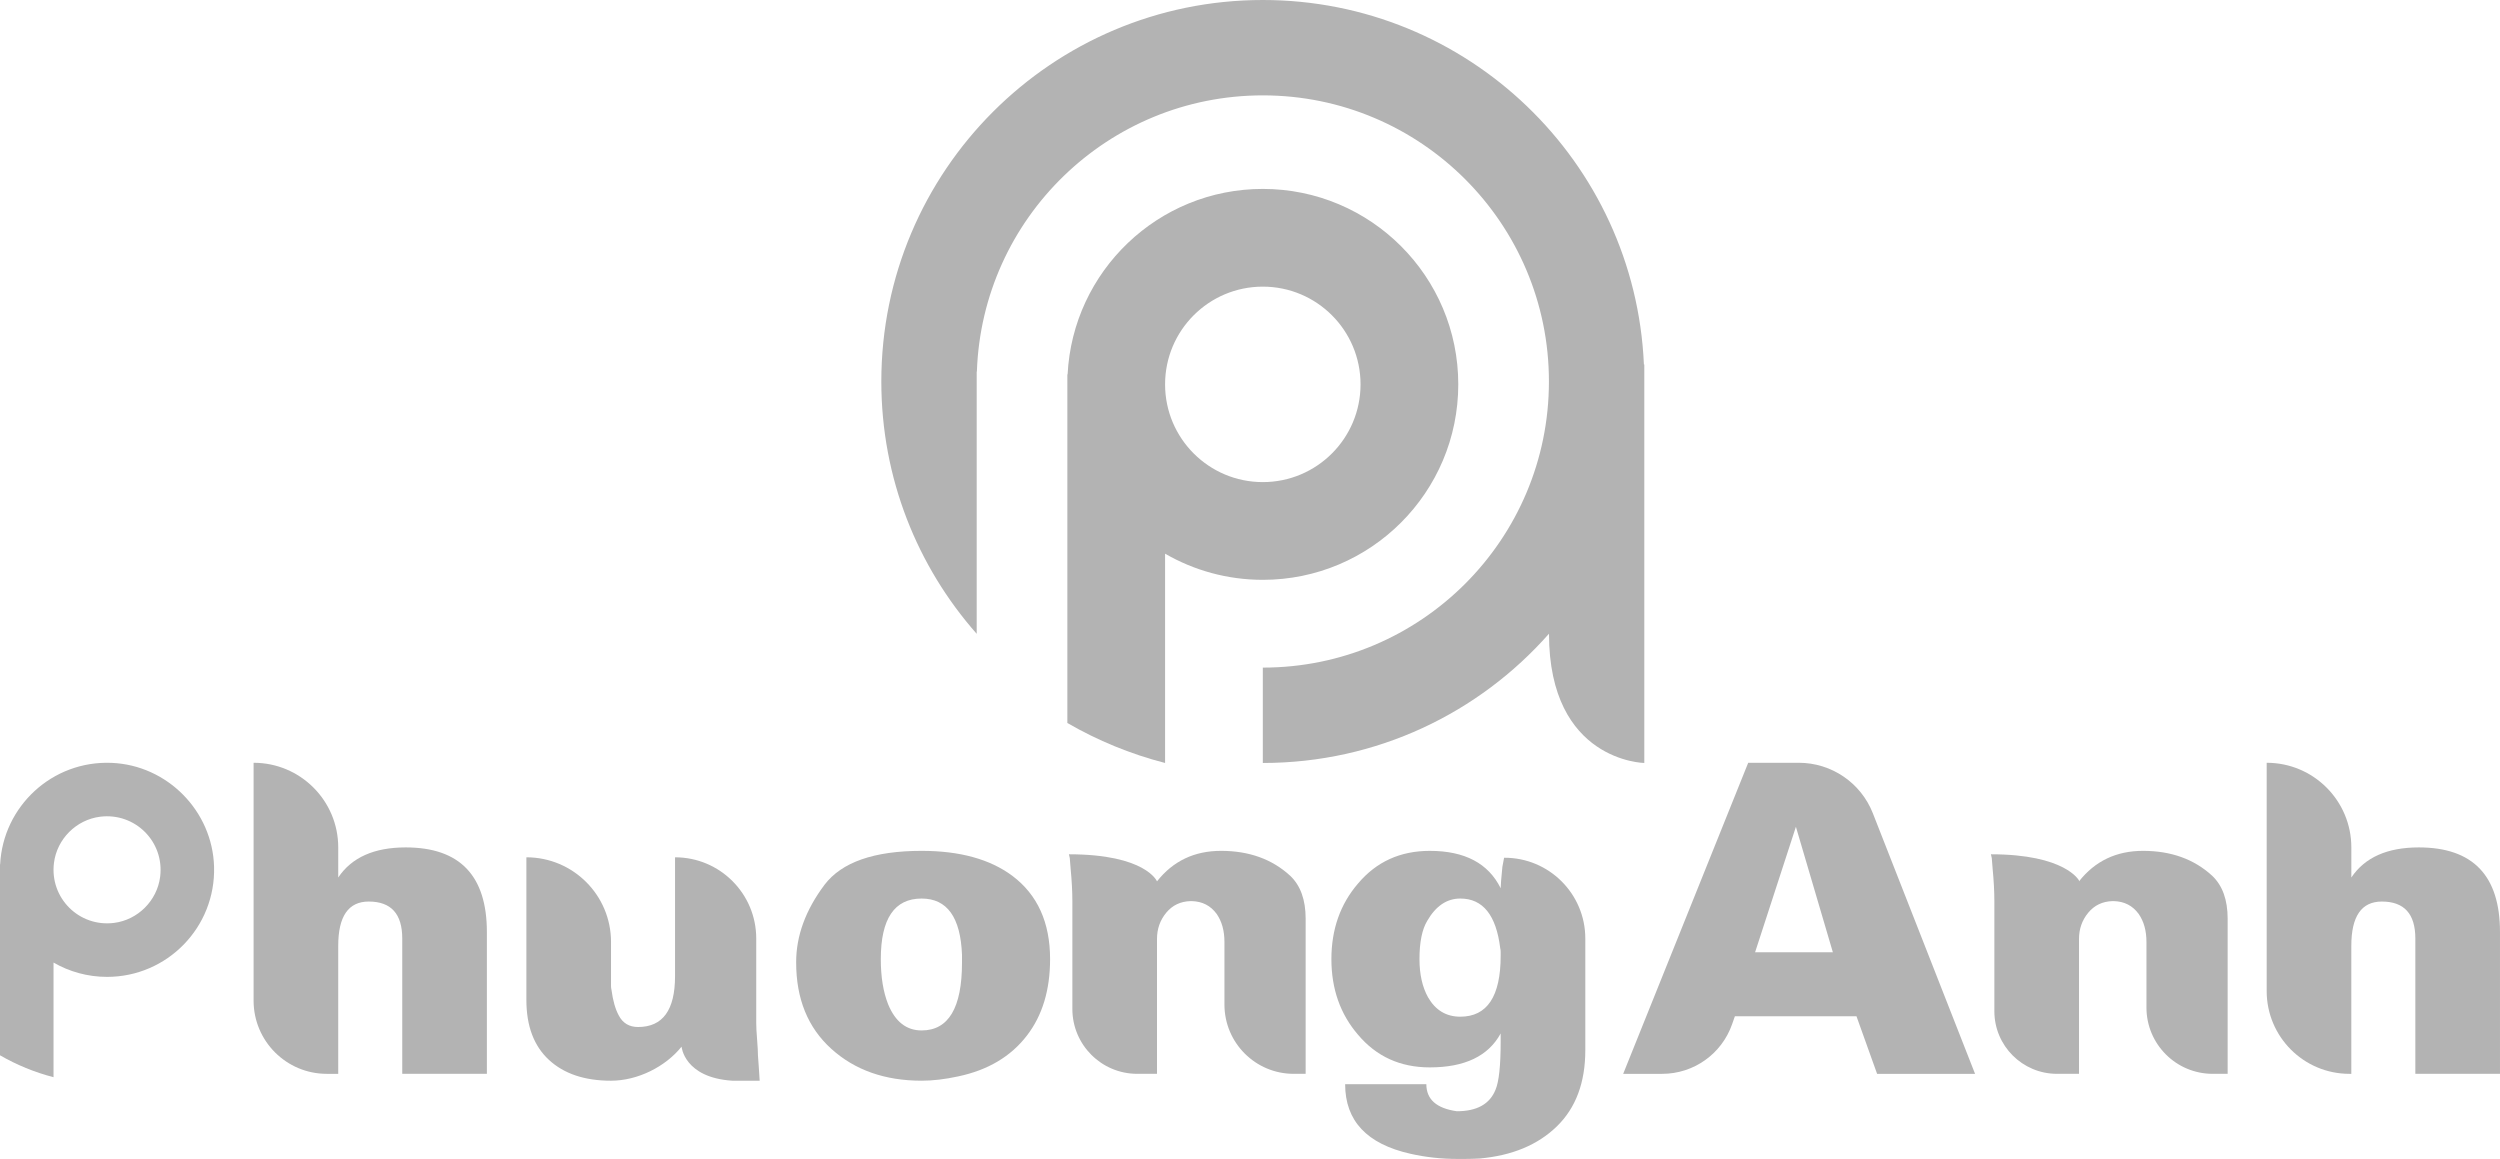 <!-- Generator: Adobe Illustrator 21.1.0, SVG Export Plug-In  -->
<svg version="1.1"
	 xmlns="http://www.w3.org/2000/svg" xmlns:xlink="http://www.w3.org/1999/xlink" xmlns:a="http://ns.adobe.com/AdobeSVGViewerExtensions/3.0/"
	 x="0px" y="0px" width="358px" height="165.955px" viewBox="0 0 358 165.955"
	 style="overflow:scroll;enable-background:new 0 0 358 165.955;" xml:space="preserve">
<style type="text/css">
	.st0{fill:#B3B3B3;}
</style>
<defs>
</defs>
<g>
	<g>
		<path class="st0" d="M180.835,27.053c-14.986,0-27.22,11.777-27.955,26.58c-0.012-0.01-0.024-0.02-0.035-0.031v49.93
			c4.332,2.506,9.03,4.449,13.995,5.727V79.287c4.117,2.382,8.897,3.745,13.995,3.745c15.458,0,27.99-12.532,27.99-27.99
			S196.294,27.053,180.835,27.053z M180.835,69.037c-7.729,0-13.995-6.266-13.995-13.995s6.266-13.995,13.995-13.995
			s13.995,6.266,13.995,13.995S188.565,69.037,180.835,69.037z"/>
		<path class="st0" d="M235.408,52.195C234.134,23.154,210.19,0,180.835,0c-30.171,0-54.629,24.458-54.629,54.629
			c0,13.854,5.158,26.502,13.657,36.133v-37.55h0.027c0.747-21.972,18.791-39.555,40.945-39.555
			c22.628,0,40.972,18.344,40.972,40.972s-18.344,40.972-40.972,40.972v13.657c16.323,0,30.971-7.161,40.981-18.511
			c0,18.318,13.648,18.511,13.648,18.511V52.195H235.408z"/>
	</g>
	<g>
		<path class="st0" d="M15.988,109.243c-8.505-0.356-15.556,6.221-15.969,14.544c-0.006-0.006-0.013-0.011-0.019-0.017v27.347
			c2.373,1.372,4.946,2.437,7.665,3.137v-16.416c2.255,1.304,4.873,2.051,7.665,2.051c8.616,0,15.571-7.107,15.324-15.779
			C30.426,116.136,23.96,109.576,15.988,109.243z M16.327,132.161c-5.014,0.632-9.231-3.585-8.599-8.599
			c0.431-3.416,3.189-6.175,6.606-6.606c5.014-0.632,9.231,3.585,8.599,8.599C22.502,128.972,19.743,131.731,16.327,132.161z"/>
		<path class="st0" d="M36.315,109.229L36.315,109.229c6.694,0,12.12,5.426,12.12,12.12v4.307c1.927-2.87,5.147-4.307,9.659-4.307
			c7.752,0,11.628,4.041,11.628,12.12v20.303H57.602v-19.38c0-3.527-1.6-5.291-4.799-5.291c-2.913,0-4.369,2.113-4.369,6.337v18.335
			h-1.64c-5.788,0-10.48-4.692-10.48-10.48V109.229z"/>
		<path class="st0" d="M114.01,137.777c0-3.773,1.354-7.465,4.061-11.075c2.461-3.24,7.096-4.86,13.905-4.86
			c5.455,0,9.782,1.19,12.982,3.568c3.609,2.707,5.414,6.686,5.414,11.936c0,4.43-1.107,8.081-3.322,10.951
			c-2.298,2.995-5.579,4.943-9.844,5.845c-1.887,0.41-3.63,0.615-5.23,0.615c-5.251,0-9.558-1.517-12.92-4.553
			c-3.364-3.035-5.045-7.157-5.045-12.367V137.777z M137.759,137.285v-0.554c-0.206-5.373-2.133-8.06-5.783-8.06
			c-3.898,0-5.845,2.892-5.845,8.675c0,2.544,0.348,4.697,1.046,6.46c1.025,2.502,2.624,3.753,4.799,3.753
			c3.855,0,5.783-3.24,5.783-9.721V137.285z"/>
		<path class="st0" d="M214.896,147.99c-1.764,3.241-5.148,4.861-10.151,4.861c-4.225,0-7.65-1.558-10.275-4.676
			c-2.543-2.953-3.814-6.562-3.814-10.828c0-4.265,1.271-7.875,3.814-10.828c2.625-3.117,6.05-4.676,10.275-4.676
			c5.004,0,8.388,1.784,10.151,5.353c0-0.409,0.082-1.435,0.246-3.076c0.081-0.41,0.143-0.738,0.185-0.984l0.061-0.308h0
			c6.412-0.034,11.628,5.155,11.628,11.567v15.996c0,4.635-1.364,8.275-4.091,10.921c-2.728,2.646-6.409,4.173-11.044,4.584
			c-0.738,0.04-1.436,0.061-2.092,0.061h-1.107c-2.298,0-4.533-0.245-6.706-0.738c-6.235-1.395-9.352-4.717-9.352-9.967h11.628
			c0,2.174,1.456,3.466,4.368,3.877c2.871,0,4.716-1.026,5.537-3.077c0.492-1.149,0.738-3.445,0.738-6.891V147.99z M214.896,136.3
			c0-0.205-0.021-0.369-0.061-0.492c-0.575-4.758-2.482-7.137-5.722-7.137c-1.928,0-3.507,1.067-4.737,3.199
			c-0.739,1.23-1.108,3.056-1.108,5.476c0,2.174,0.41,3.999,1.231,5.476c1.066,1.846,2.604,2.769,4.614,2.769
			c3.855,0,5.783-2.912,5.783-8.737V136.3z"/>
		<path class="st0" d="M250.344,109.229h7.239c4.689,0,8.899,2.871,10.612,7.236l14.634,37.308h-14.028l-2.953-8.244h-17.411
			l-0.404,1.151c-1.491,4.249-5.502,7.093-10.005,7.093h-5.588L250.344,109.229z M262.465,136.362l-5.291-17.965l-5.845,17.965
			H262.465z"/>
		<path class="st0" d="M324.592,109.229L324.592,109.229c6.694,0,12.12,5.426,12.12,12.12v4.307c1.927-2.87,5.147-4.307,9.659-4.307
			c7.752,0,11.628,4.041,11.628,12.12v20.303h-12.121v-19.38c0-3.527-1.6-5.291-4.799-5.291c-2.913,0-4.369,2.113-4.369,6.337
			v18.335h-0.274c-6.543,0-11.846-5.304-11.846-11.846V109.229z"/>
		<path class="st0" d="M184.755,125.41c-2.584-2.378-5.886-3.568-9.905-3.568c-3.815,0-6.871,1.456-9.167,4.368
			c0,0-1.593-3.876-12.613-3.876l0.123,0.554c0.04,0.657,0.082,1.169,0.123,1.538c0.163,1.682,0.246,3.22,0.246,4.614v15.444
			c0,5.13,4.159,9.289,9.289,9.289h2.831v-19.319c0-1.435,0.44-2.686,1.322-3.753c0.882-1.066,2.04-1.62,3.476-1.661h0.185
			c1.517,0.041,2.707,0.657,3.568,1.846c0.738,1.067,1.107,2.399,1.107,3.999v8.972c0,5.477,4.44,9.916,9.916,9.916h1.712v-22.211
			C186.97,128.856,186.232,126.805,184.755,125.41z"/>
		<path class="st0" d="M316.785,125.41c-2.584-2.378-5.886-3.568-9.905-3.568c-3.815,0-6.871,1.456-9.167,4.368v-0.123
			c0,0-1.935-3.753-12.613-3.753l0.123,0.554c0.04,0.657,0.082,1.169,0.123,1.538c0.163,1.682,0.246,3.22,0.246,4.614v15.764
			c0,4.953,4.016,8.969,8.969,8.969h3.152v-19.319c0-1.435,0.44-2.686,1.322-3.753c0.882-1.066,2.04-1.62,3.476-1.661h0.185
			c1.517,0.041,2.707,0.657,3.568,1.846c0.738,1.067,1.107,2.399,1.107,3.999v9.4c0,5.24,4.248,9.488,9.488,9.488H319v-22.211
			C319,128.856,318.261,126.805,316.785,125.41z"/>
		<path class="st0" d="M97.6,149.881c0,0,0.357,4.427,7.251,4.876h3.934c-0.083-1.025-0.165-2.892-0.246-3.63
			c0-0.492-0.041-1.251-0.123-2.276c-0.083-1.025-0.123-1.804-0.123-2.338v-12.12c0-6.422-5.206-11.628-11.628-11.628v17.042
			c0,4.84-1.764,7.26-5.291,7.26c-1.272,0-2.195-0.554-2.769-1.661c-0.492-0.902-0.841-2.132-1.045-3.692
			c-0.041-0.163-0.062-0.328-0.062-0.492v-6.337c0-6.694-5.426-12.12-12.12-12.12l0,0v20.426c0,3.733,1.076,6.594,3.23,8.583
			c2.153,1.99,5.116,2.984,8.89,2.984C91.312,154.758,95.302,152.753,97.6,149.881z"/>
	</g>
</g>
</svg>